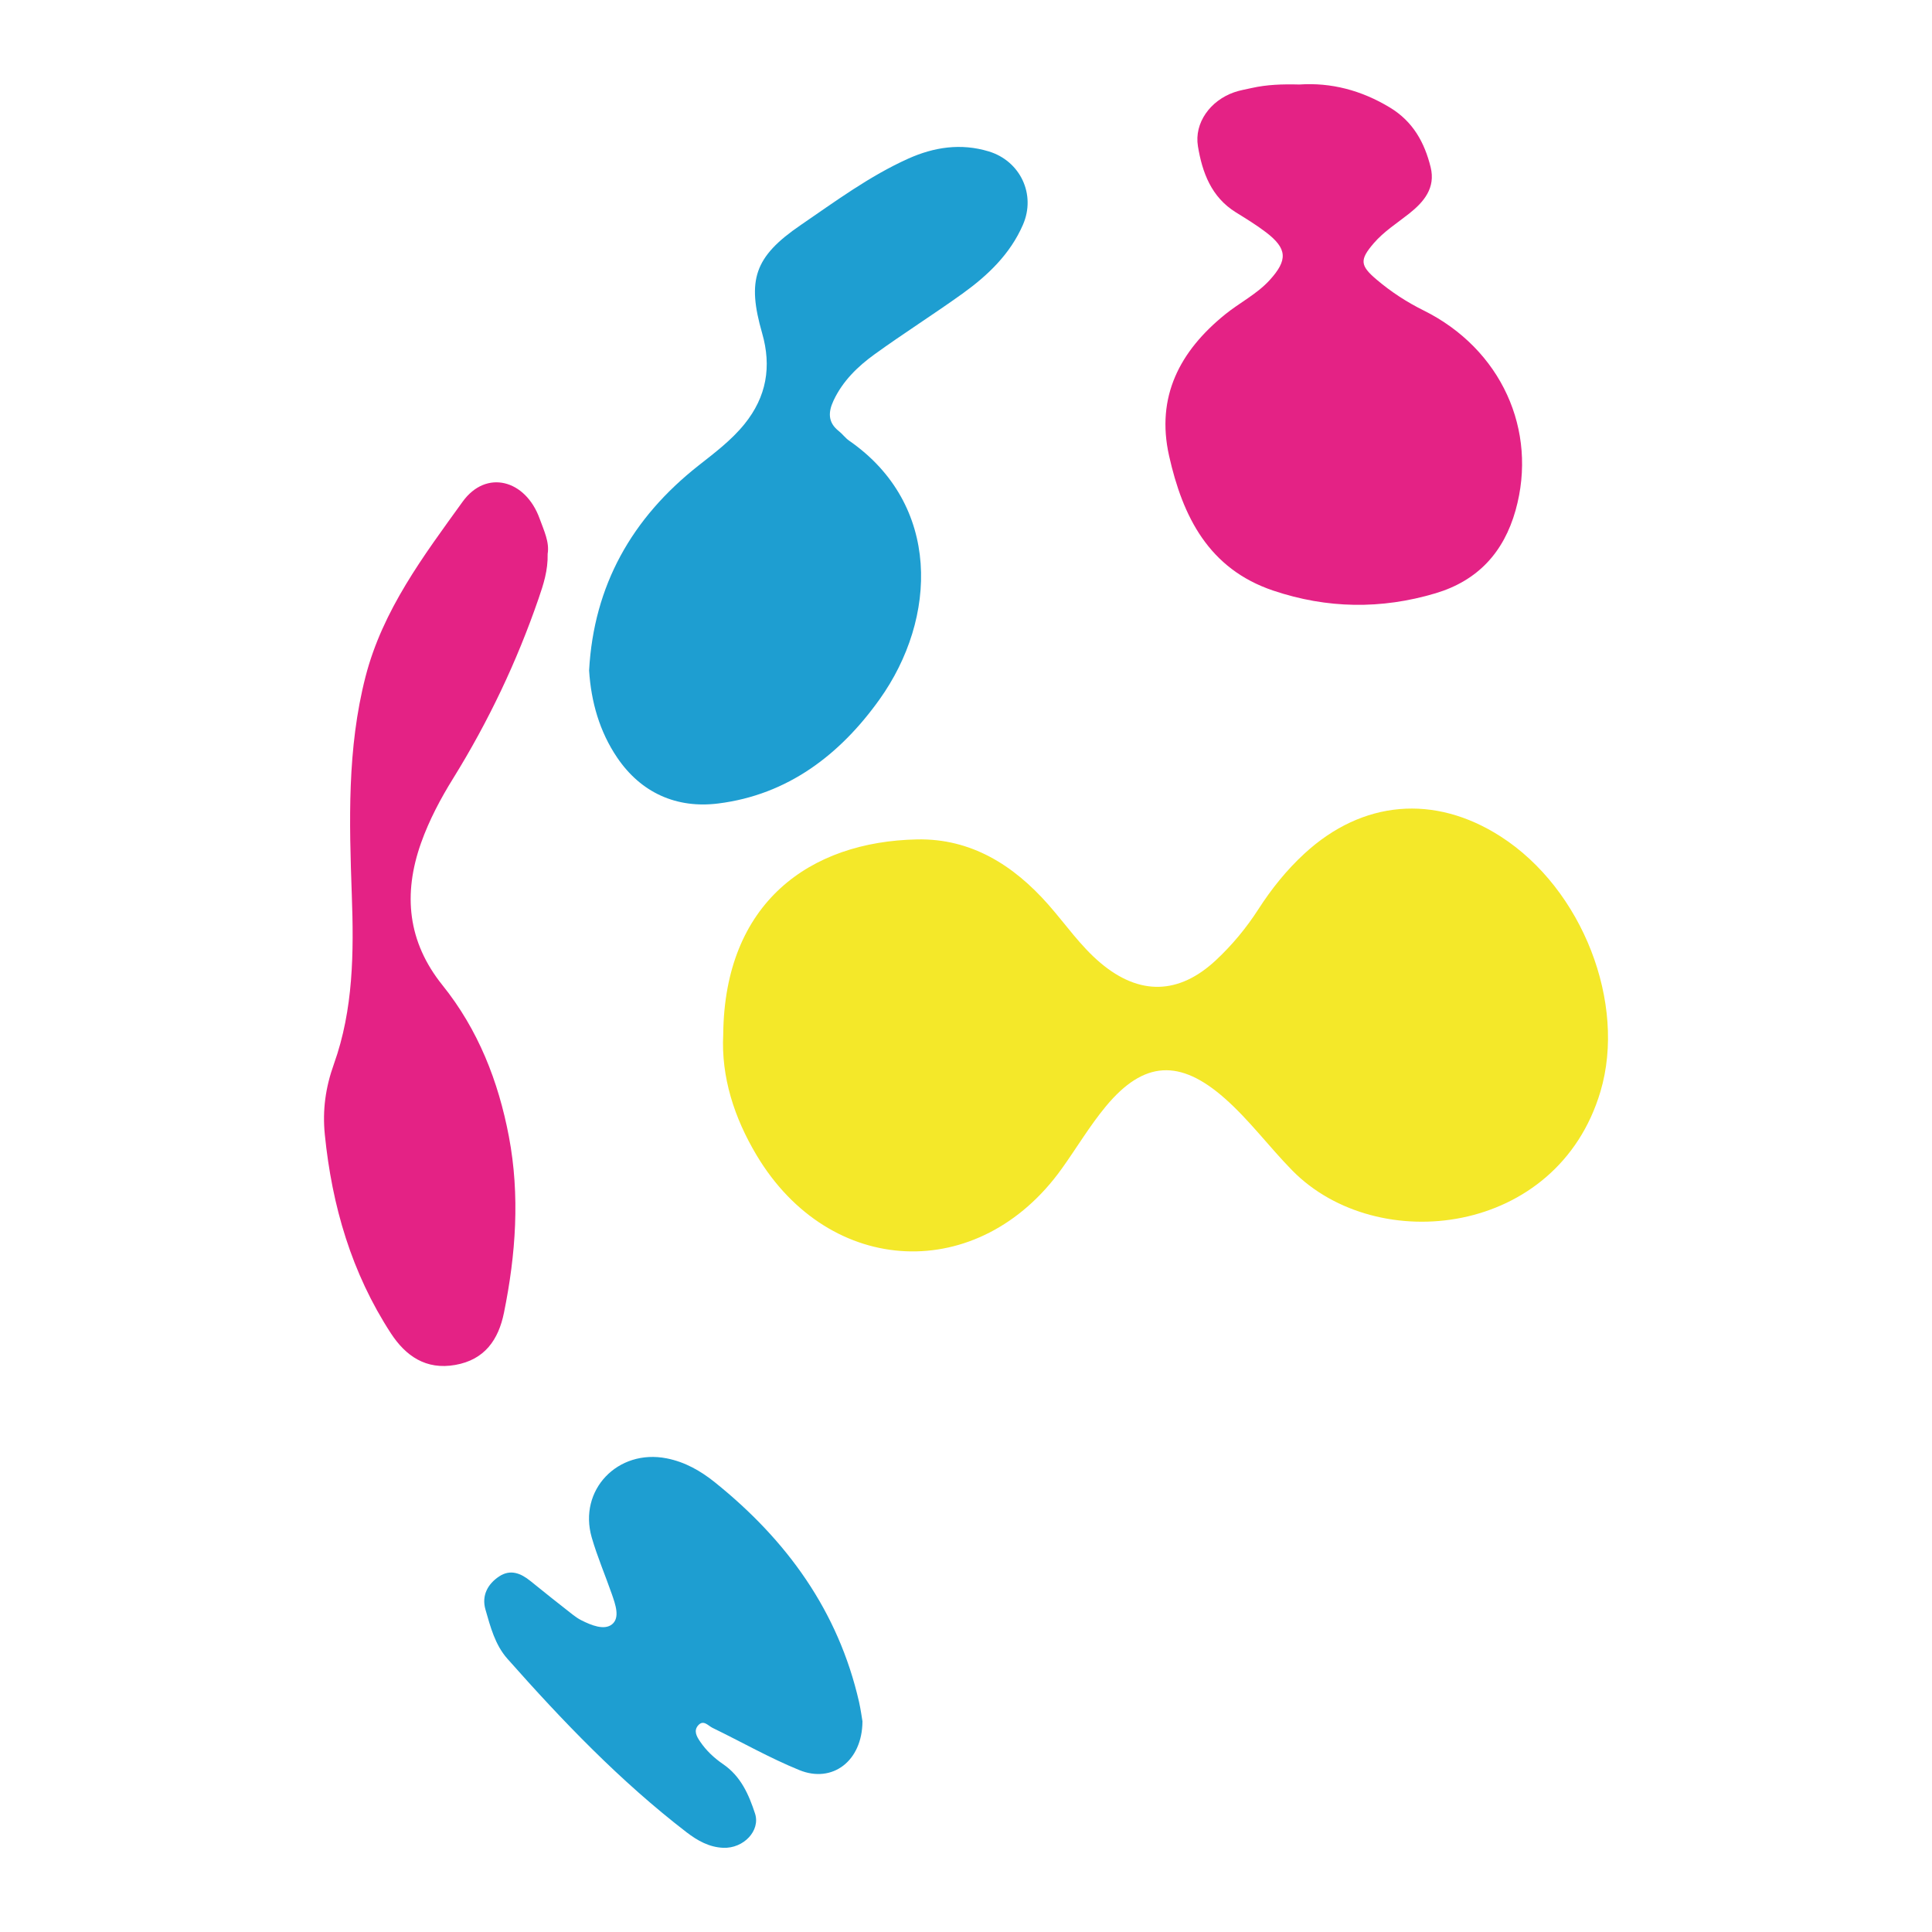<?xml version="1.0" encoding="utf-8"?>
<!-- Generator: Adobe Illustrator 24.3.0, SVG Export Plug-In . SVG Version: 6.00 Build 0)  -->
<svg version="1.1" id="Layer_1" xmlns="http://www.w3.org/2000/svg" xmlns:xlink="http://www.w3.org/1999/xlink" x="0px" y="0px"
	 viewBox="0 0 1080 1080" style="enable-background:new 0 0 1080 1080;" xml:space="preserve">
<style type="text/css">
	.st0{fill:#F4E829;}
	.st1{fill:#1E9ED1;}
	.st2{fill:#E42285;}
</style>
<g>
	<path class="st0" d="M404.29,578.26c0.67-73.69,48.37-107.84,108.42-109.03c30.1-0.58,53.82,14.35,73.27,36.4
		c9.69,10.98,17.94,23.17,29.27,32.7c21.66,18.23,43.74,17.78,64.45-1.57c9.11-8.5,16.98-18.01,23.75-28.5
		c7.35-11.43,15.79-21.95,25.81-31.16c32.35-29.75,72.6-33.25,109.61-9.5c45.83,29.4,70.42,93.27,55.81,142.51
		c-24.01,80.94-124.82,92.53-172.32,44.16c-12.9-13.13-23.85-28.05-37.71-40.28c-25-22.05-45.16-21.18-66.41,4.4
		c-9.08,10.94-16.4,23.33-24.71,34.92c-46.19,64.58-129.7,61.01-170.62-7.58C410.45,624.84,403.07,602.08,404.29,578.26z"/>
	<path class="st1" d="M329.31,374.81c2.6-47.6,23.94-85.21,61.01-114.45c9.15-7.22,18.45-14.15,25.87-23.33
		c12.32-15.24,15.21-32.1,9.85-50.77c-8.54-29.75-4.4-42.69,21.44-60.37c19.48-13.32,38.58-27.47,60.28-37.23
		c14.41-6.45,29.34-8.73,44.9-4.04c17.62,5.3,26.61,24.01,19.16,41.05c-7.12,16.37-19.64,28.31-33.8,38.48
		c-16.14,11.59-32.99,22.24-49.11,33.89c-9.47,6.84-17.85,14.99-22.95,25.87c-3.02,6.45-3.24,12.23,2.95,17.08
		c2.05,1.6,3.63,3.88,5.78,5.36c51.38,35.59,49.52,99.14,16.91,144.72c-21.99,30.75-51.19,53.25-90.16,58.09
		c-23.21,2.89-43.07-5.94-56.42-25.64C335.18,409.02,330.43,392.37,329.31,374.81z"/>
	<path class="st2" d="M726.37,47.24c17.68-1.19,34.66,3.21,50.65,12.9c12.9,7.83,19.32,19.55,22.72,33.35
		c2.83,11.52-3.72,19.35-12.04,25.93c-6.77,5.36-14.12,9.98-19.8,16.59c-7.93,9.24-7.67,12.42,1.67,20.32
		c8.02,6.8,16.72,12.49,26.22,17.2c43.33,21.5,64,66.95,51.42,111.76c-6.61,23.49-21.12,39.29-44.71,46.35
		c-30.39,9.08-60.69,8.63-90.73-1.48c-36.08-12.13-50.65-41.37-58.25-75.36c-7.41-33.06,6-58.51,31.26-78.99
		c8.15-6.61,17.75-11.33,24.94-19.19c10.27-11.27,9.92-17.65-2.06-26.8c-5.36-4.08-11.14-7.61-16.88-11.17
		c-13.67-8.51-18.71-22.27-21.12-36.85c-2.18-13.16,6.96-25.61,20.28-30.23c3.15-1.09,6.51-1.64,9.79-2.38
		C708.23,47.28,716.87,46.99,726.37,47.24z"/>
	<path class="st2" d="M306.14,309.62c0.22,9.31-2.38,17.17-5.07,24.97c-12.13,35.24-28.05,68.72-47.69,100.43
		c-7.13,11.49-13.45,23.4-18.01,36.2c-10.17,28.69-7.45,55.33,11.94,79.47c20,24.87,31.29,53.7,37.17,84.67
		c6.23,32.9,3.88,65.86-2.76,98.47c-3.05,15.05-10.75,26.29-27.25,29.18c-16.4,2.89-27.7-5.01-36.01-17.75
		c-21.92-33.7-32.87-71.12-36.88-110.96c-1.38-13.77,0.39-26.38,5.07-39.48c10.94-30.56,11.17-62.59,10.01-94.55
		c-1.44-40.95-2.66-81.81,7.67-122c9.6-37.29,32.42-67.5,54.27-97.8c13.16-18.26,35.18-12.36,43.04,9.4
		C304.08,296.62,307.23,303.04,306.14,309.62z"/>
	<path class="st1" d="M482.12,962.22c-0.1,22.31-16.88,34.79-35.27,27.28c-16.63-6.77-32.35-15.76-48.56-23.62
		c-2.44-1.19-5.01-4.68-7.93-1.48c-2.76,3.05-0.99,6.23,1.03,9.18c3.43,5.07,7.86,9.18,12.81,12.58
		c9.92,6.77,14.38,16.95,17.88,27.67c3.08,9.5-6.39,19.58-17.81,19.1c-7.83-0.32-14.38-4.01-20.41-8.63
		c-37.1-28.53-69.33-62.14-100.23-97.06c-6.93-7.83-9.47-17.84-12.26-27.51c-2.21-7.7,1.16-14.19,7.64-18.49
		c6.29-4.17,12.1-1.83,17.49,2.54c7.86,6.39,15.82,12.68,23.82,18.94c1.48,1.15,3.05,2.21,4.72,3.05
		c5.52,2.79,12.74,5.71,17.07,2.25c4.62-3.69,1.89-11.17-0.06-16.82c-3.69-10.59-8.15-20.96-11.27-31.74
		c-7.64-26.51,14.54-49.65,41.92-44.23c10.24,2.02,18.97,7,26.96,13.42c40.09,32.22,68.94,71.86,80.56,122.76
		C481.19,955.77,481.77,960.23,482.12,962.22z"/>
</g>
</svg>
